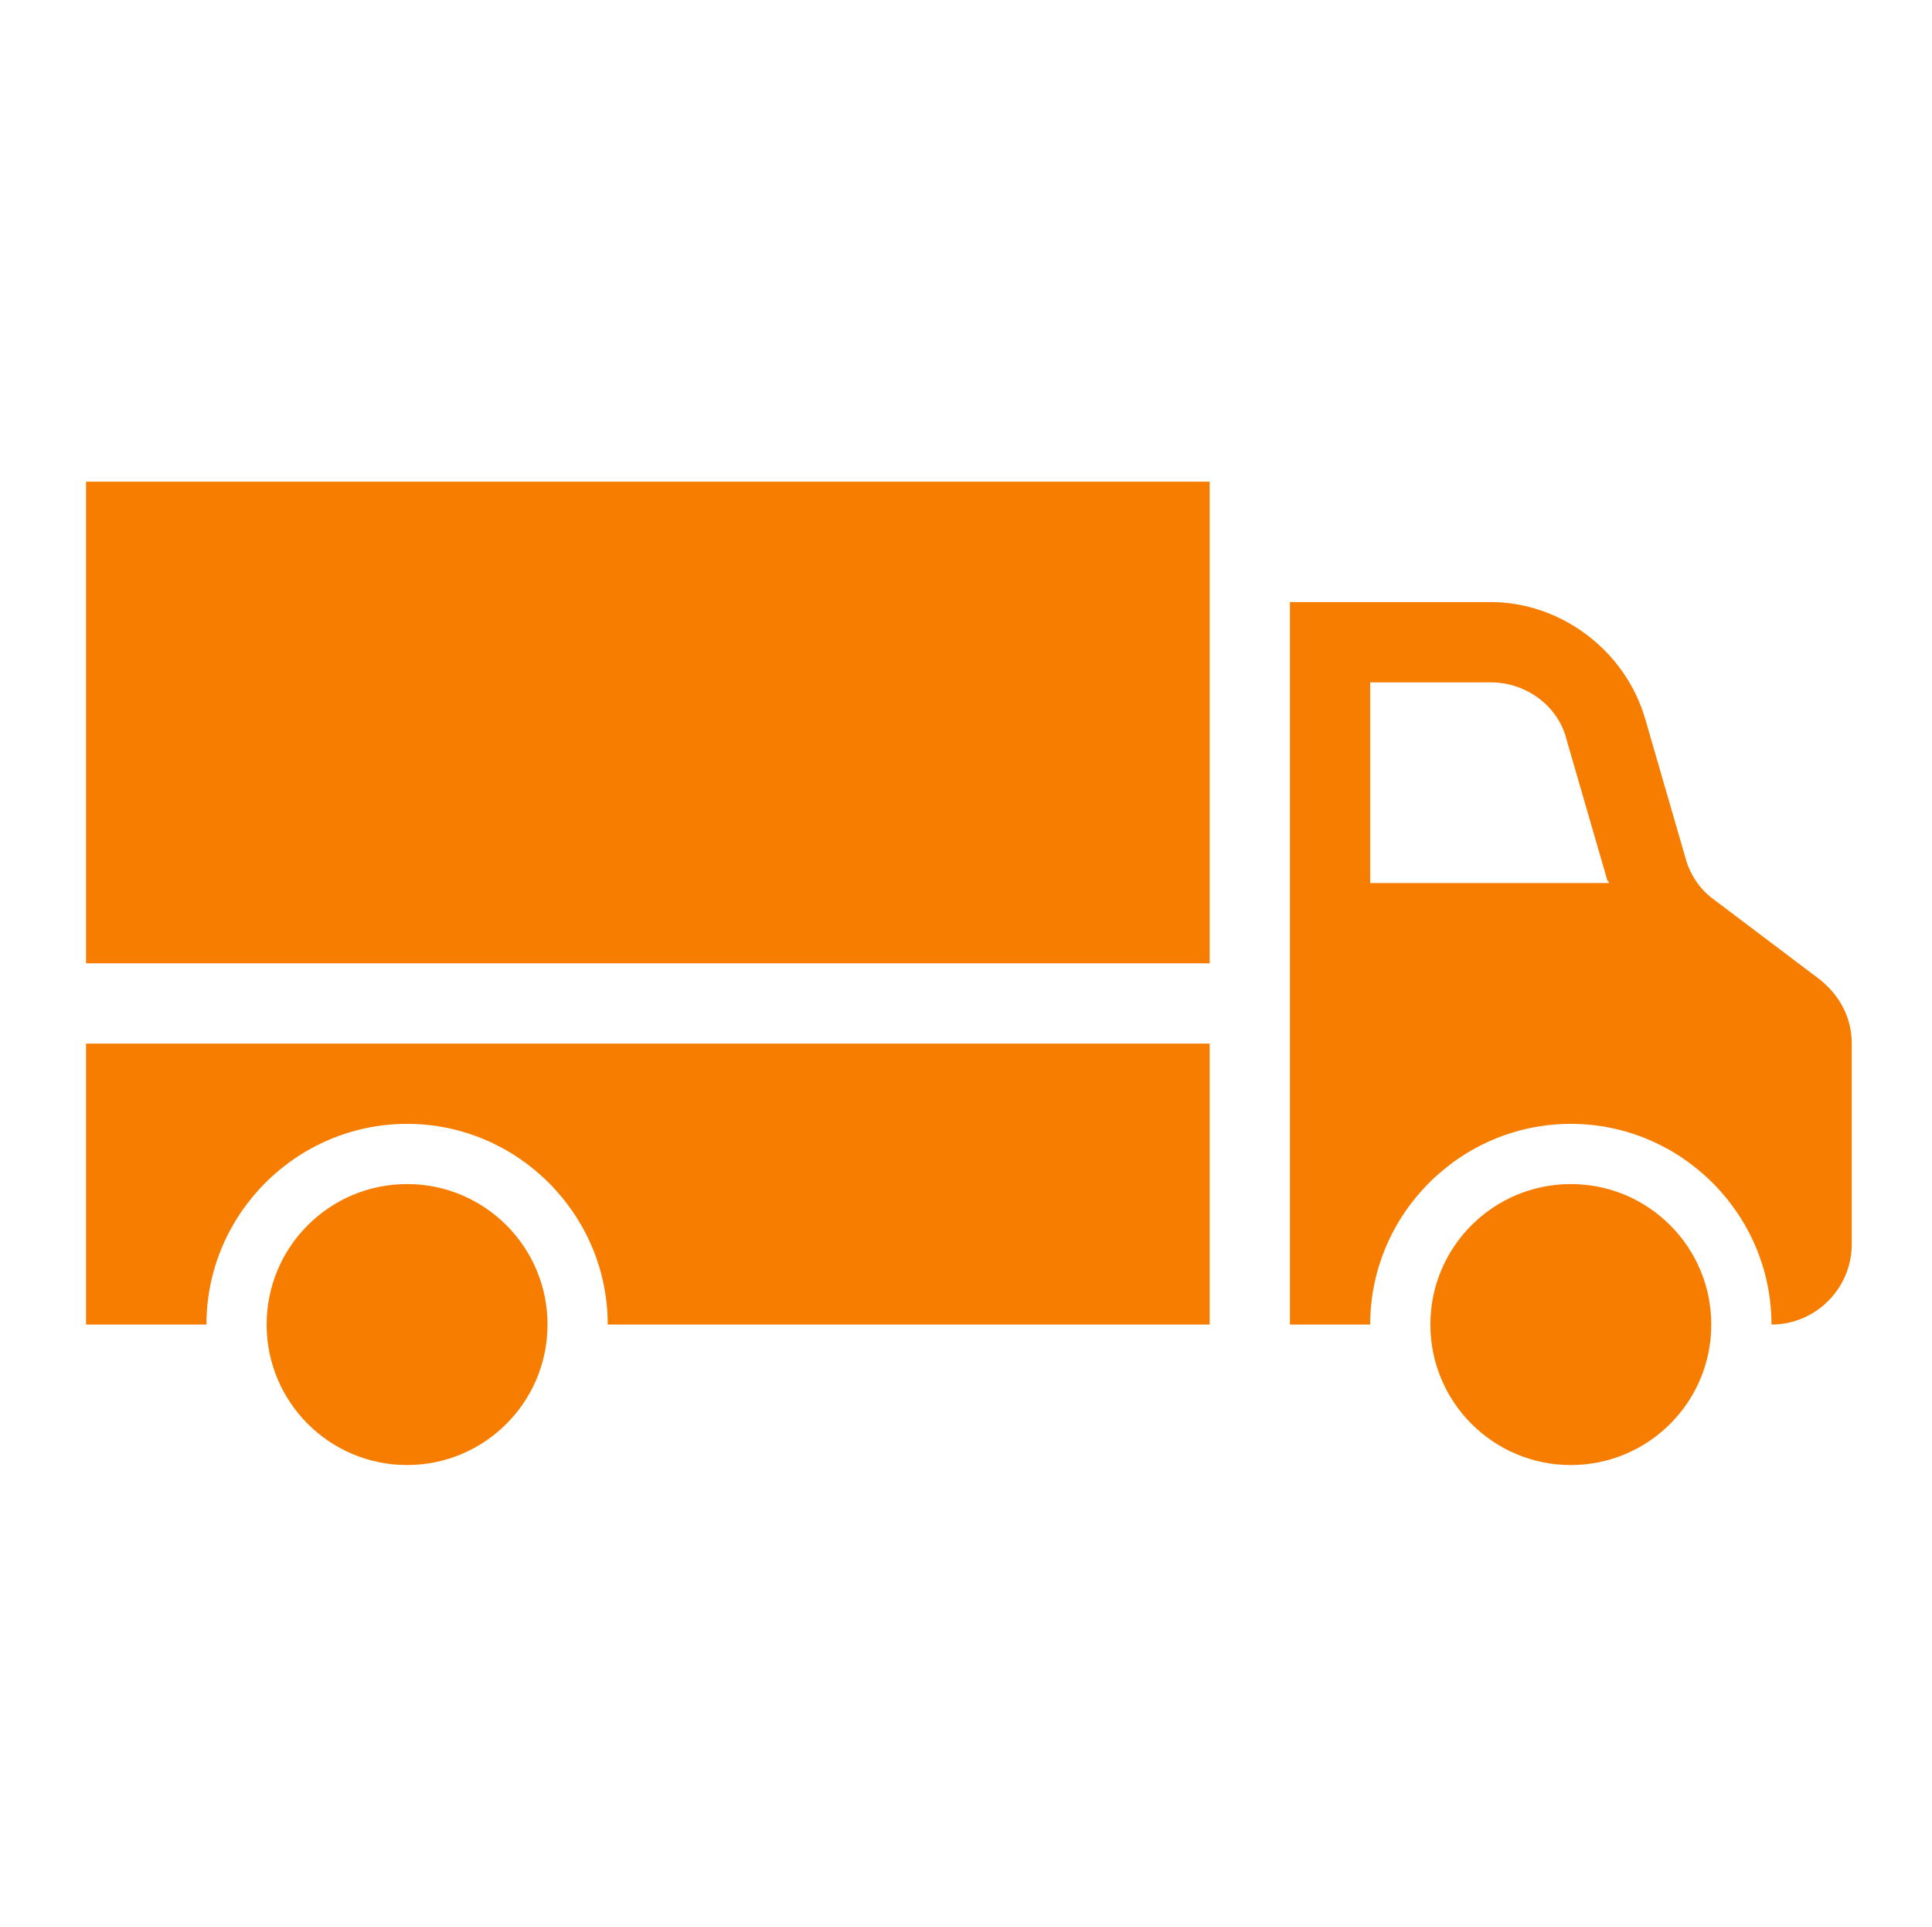 <svg width="334" height="333" xmlns="http://www.w3.org/2000/svg" xmlns:xlink="http://www.w3.org/1999/xlink" xml:space="preserve" overflow="hidden"><defs><clipPath id="clip0"><rect x="50" y="0" width="334" height="333"/></clipPath><clipPath id="clip1"><rect x="51" y="0" width="333" height="333"/></clipPath><clipPath id="clip2"><rect x="51" y="0" width="333" height="333"/></clipPath><clipPath id="clip3"><rect x="51" y="0" width="333" height="333"/></clipPath></defs><g clip-path="url(#clip0)" transform="translate(-50 0)"><g clip-path="url(#clip1)"><g clip-path="url(#clip2)"><g clip-path="url(#clip3)"><path d="M144.656 228.938C144.656 242.348 133.785 253.219 120.375 253.219 106.965 253.219 96.094 242.348 96.094 228.938 96.094 215.527 106.965 204.656 120.375 204.656 133.785 204.656 144.656 215.527 144.656 228.938Z" fill="#F77D00" fill-rule="nonzero" fill-opacity="1"/><path d="M345.844 228.938C345.844 242.348 334.973 253.219 321.562 253.219 308.152 253.219 297.281 242.348 297.281 228.938 297.281 215.527 308.152 204.656 321.562 204.656 334.973 204.656 345.844 215.527 345.844 228.938Z" fill="#F77D00" fill-rule="nonzero" fill-opacity="1"/><path d="M64.875 83.25 259.125 83.25 259.125 166.5 64.875 166.5Z" fill="#F77D00" fill-rule="nonzero" fill-opacity="1"/><path d="M286.875 117.938 307.688 117.938C313.931 117.938 319.481 122.1 320.869 127.997L327.806 151.931C327.806 152.278 328.153 152.278 328.153 152.625L286.875 152.625 286.875 117.938ZM307.688 104.062 273 104.062 273 152.625 273 173.438 273 228.938 286.875 228.938C286.875 209.859 302.484 194.25 321.562 194.25 340.641 194.25 356.25 209.859 356.25 228.938 363.881 228.938 370.125 222.694 370.125 215.062L370.125 180.375C370.125 175.866 368.044 172.05 364.575 169.275L346.191 155.4C343.763 153.666 342.028 150.891 341.334 148.116L334.397 124.181C330.928 112.388 319.828 104.062 307.688 104.062Z" fill="#F77D00" fill-rule="nonzero" fill-opacity="1"/><path d="M259.125 228.938 155.062 228.938C155.062 209.859 139.453 194.25 120.375 194.25 101.297 194.25 85.688 209.859 85.688 228.938L64.875 228.938 64.875 180.375 259.125 180.375 259.125 228.938Z" fill="#F77D00" fill-rule="nonzero" fill-opacity="1"/></g></g></g></g></svg>